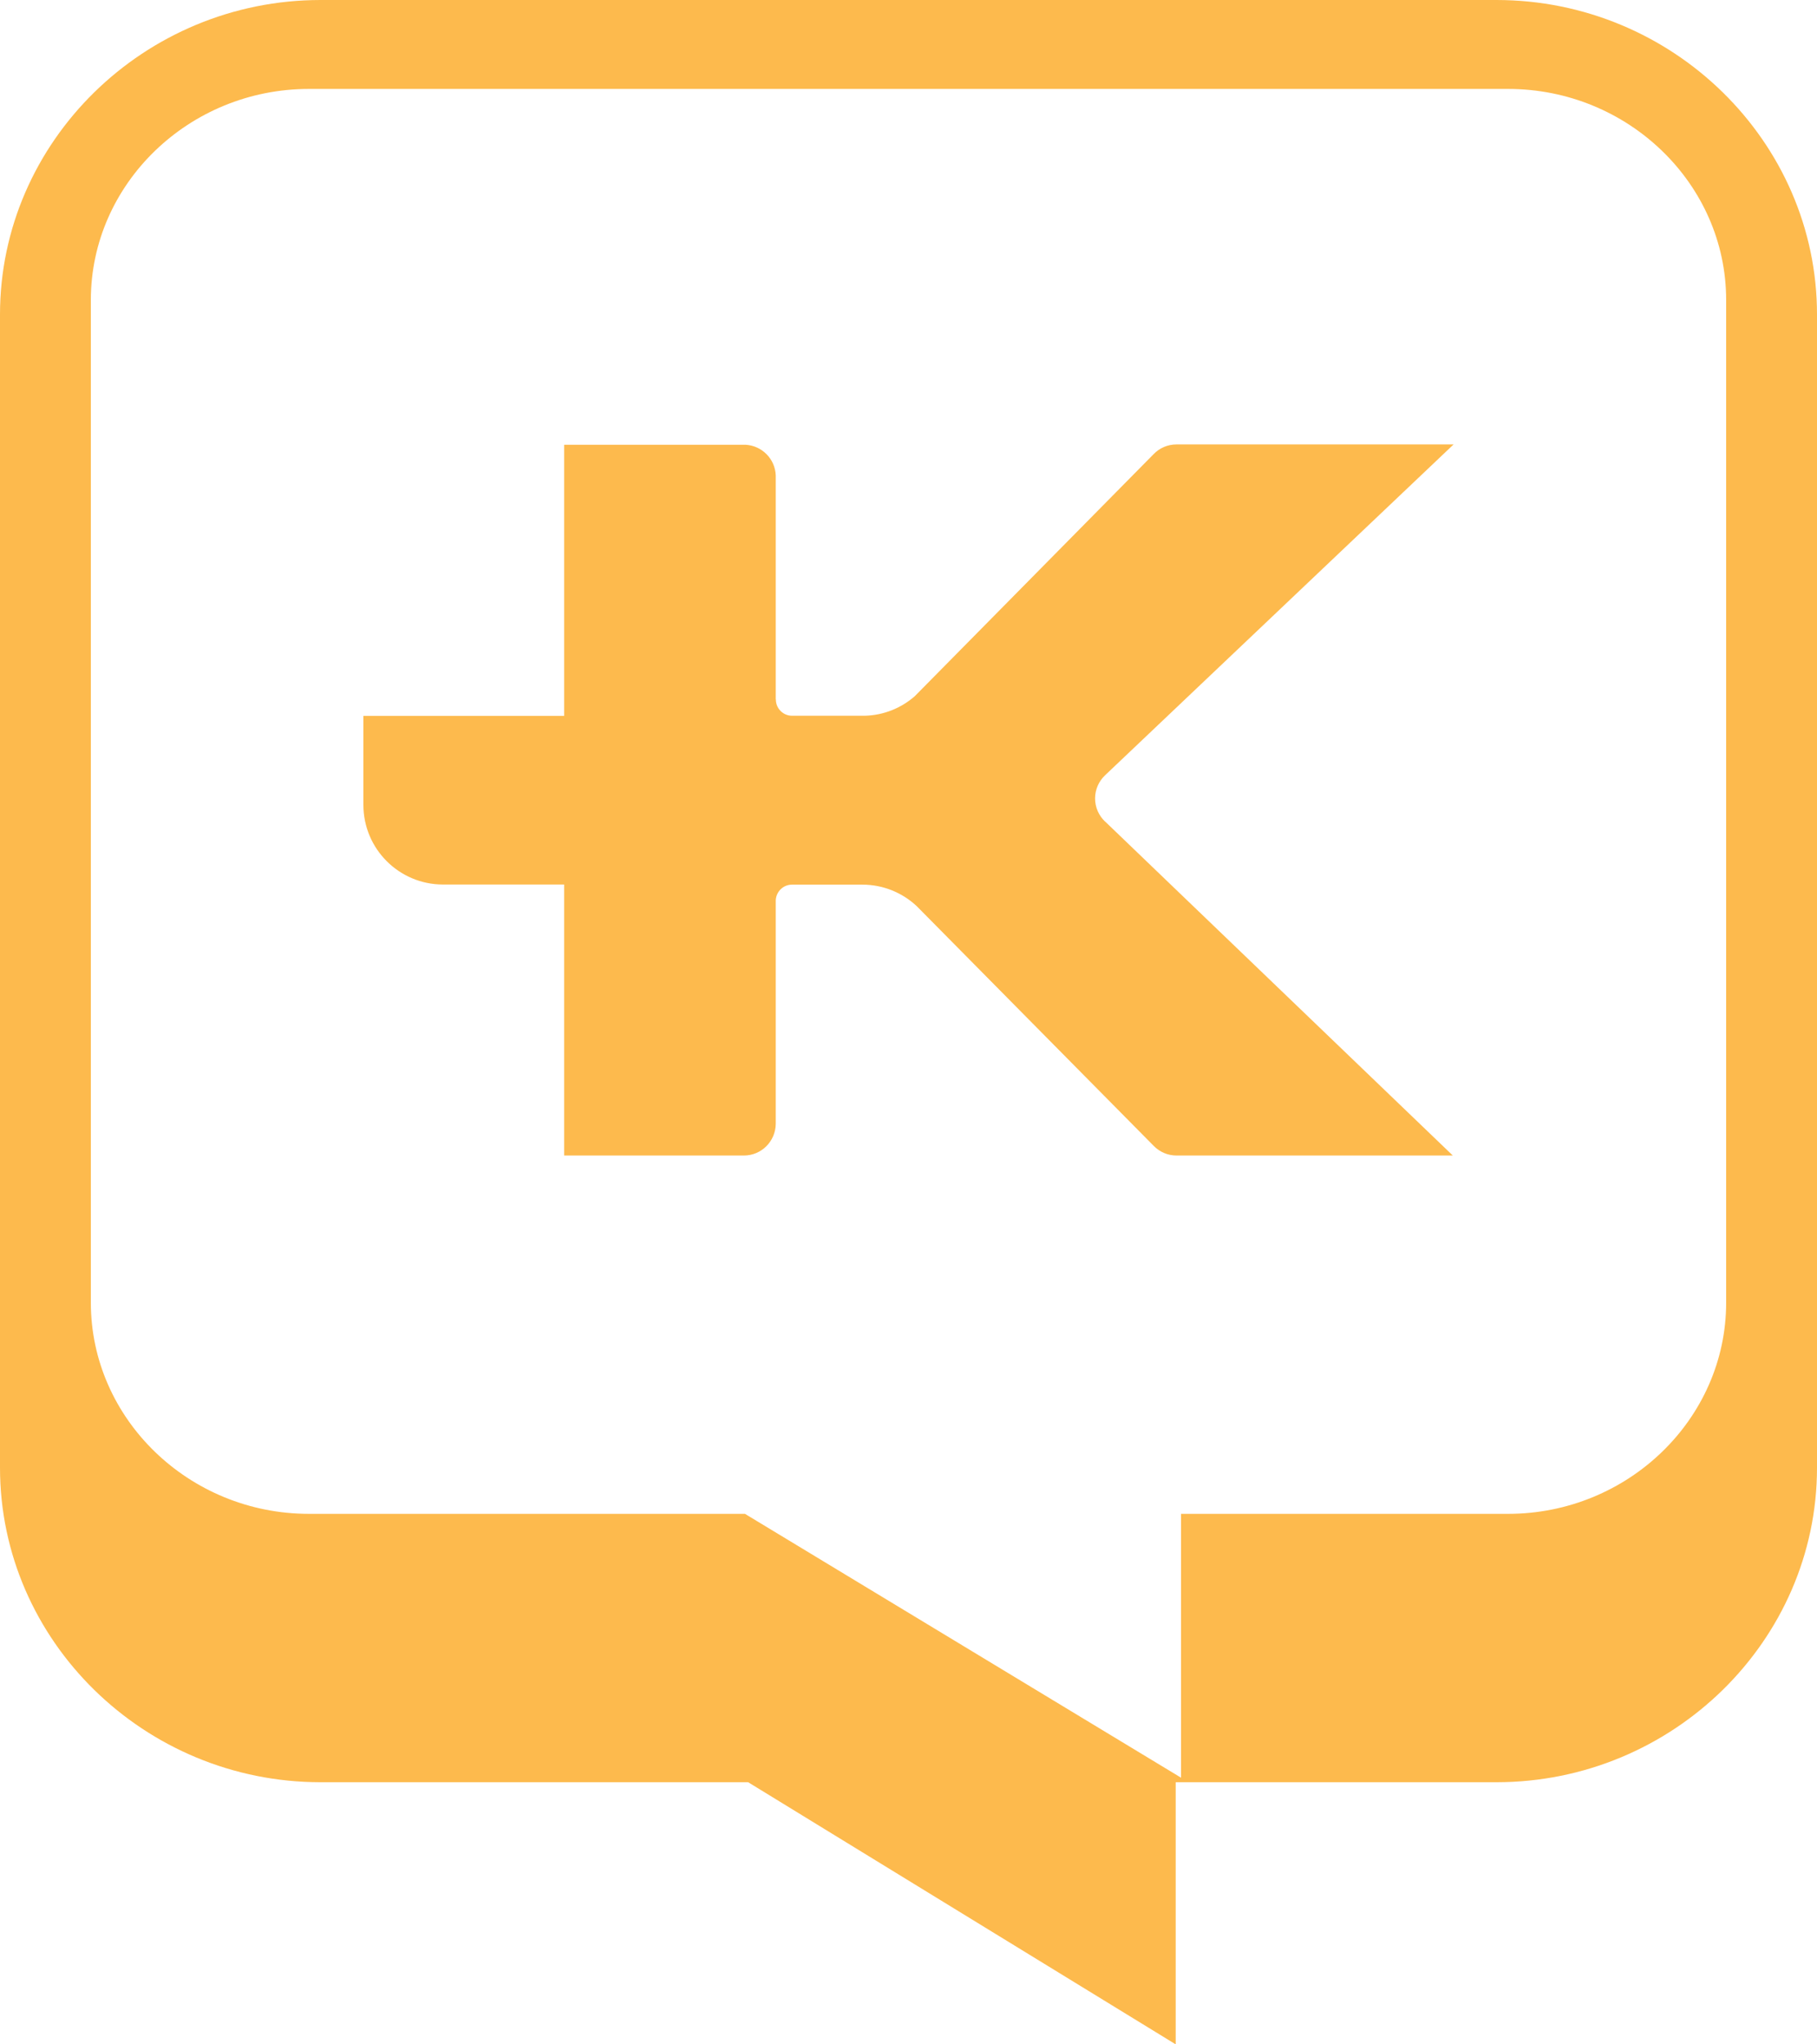 <?xml version="1.0" encoding="UTF-8"?>
<svg width="16px" height="18px" viewBox="0 0 16 18" version="1.1" xmlns="http://www.w3.org/2000/svg" xmlns:xlink="http://www.w3.org/1999/xlink">
    <!-- Generator: Sketch 50.2 (55047) - http://www.bohemiancoding.com/sketch -->
    <title>forum</title>
    <desc>Created with Sketch.</desc>
    <defs></defs>
    <g id="00-CHANNEL" stroke="none" stroke-width="1" fill="none" fill-rule="evenodd">
        <g id="0-menu-copy" transform="translate(-14, -87)" fill="#FDBA4D">
            <path d="M16.823,87 L27.177,87 C28.729,87 30,88.246 30,89.769 L30,99.923 C30,101.446 28.729,102.692 27.177,102.692 L24.353,102.692 L24.353,105 L20.588,102.692 L16.823,102.692 C15.271,102.692 14,101.446 14,99.923 L14,89.769 C14,88.246 15.271,87 16.823,87 Z M27.28,87.783 L16.72,87.783 C15.664,87.783 14.8,88.619 14.8,89.641 L14.8,98.47 C14.8,99.492 15.664,100.329 16.72,100.329 L20.56,100.329 L24.4,102.652 L24.4,100.329 L27.28,100.329 C28.336,100.329 29.2,99.492 29.2,98.47 L29.2,89.641 C29.2,88.619 28.336,87.783 27.28,87.783 Z M23.73,94.233 C23.73,94.233 23.73,94.233 23.731,94.233 L26.793,97.174 L24.36,97.174 C24.283,97.174 24.214,97.143 24.163,97.093 L22.072,94.978 C21.947,94.861 21.778,94.789 21.594,94.789 C21.59,94.789 20.974,94.789 20.974,94.789 C20.897,94.789 20.835,94.85 20.831,94.926 L20.831,94.926 L20.831,96.896 C20.829,97.05 20.704,97.174 20.551,97.174 C20.549,97.174 20.547,97.174 20.545,97.174 L18.968,97.174 L18.968,94.789 L18.968,94.788 L17.902,94.788 C17.514,94.788 17.2,94.474 17.2,94.087 L17.2,94.084 L17.2,93.303 L18.968,93.303 L18.968,90.916 L20.567,90.916 C20.711,90.925 20.825,91.041 20.831,91.185 L20.831,93.157 L20.832,93.158 L20.832,93.159 C20.832,93.238 20.896,93.302 20.975,93.302 L21.613,93.302 C21.782,93.298 21.936,93.234 22.055,93.13 C22.055,93.13 22.055,93.13 22.055,93.13 L24.157,91 C24.157,91 24.157,90.999 24.158,90.999 C24.209,90.946 24.28,90.913 24.36,90.913 L26.8,90.913 L23.729,93.828 C23.676,93.879 23.643,93.951 23.643,94.03 C23.643,94.11 23.677,94.182 23.73,94.233 Z" id="forum"></path>
        </g>
    </g>
</svg>